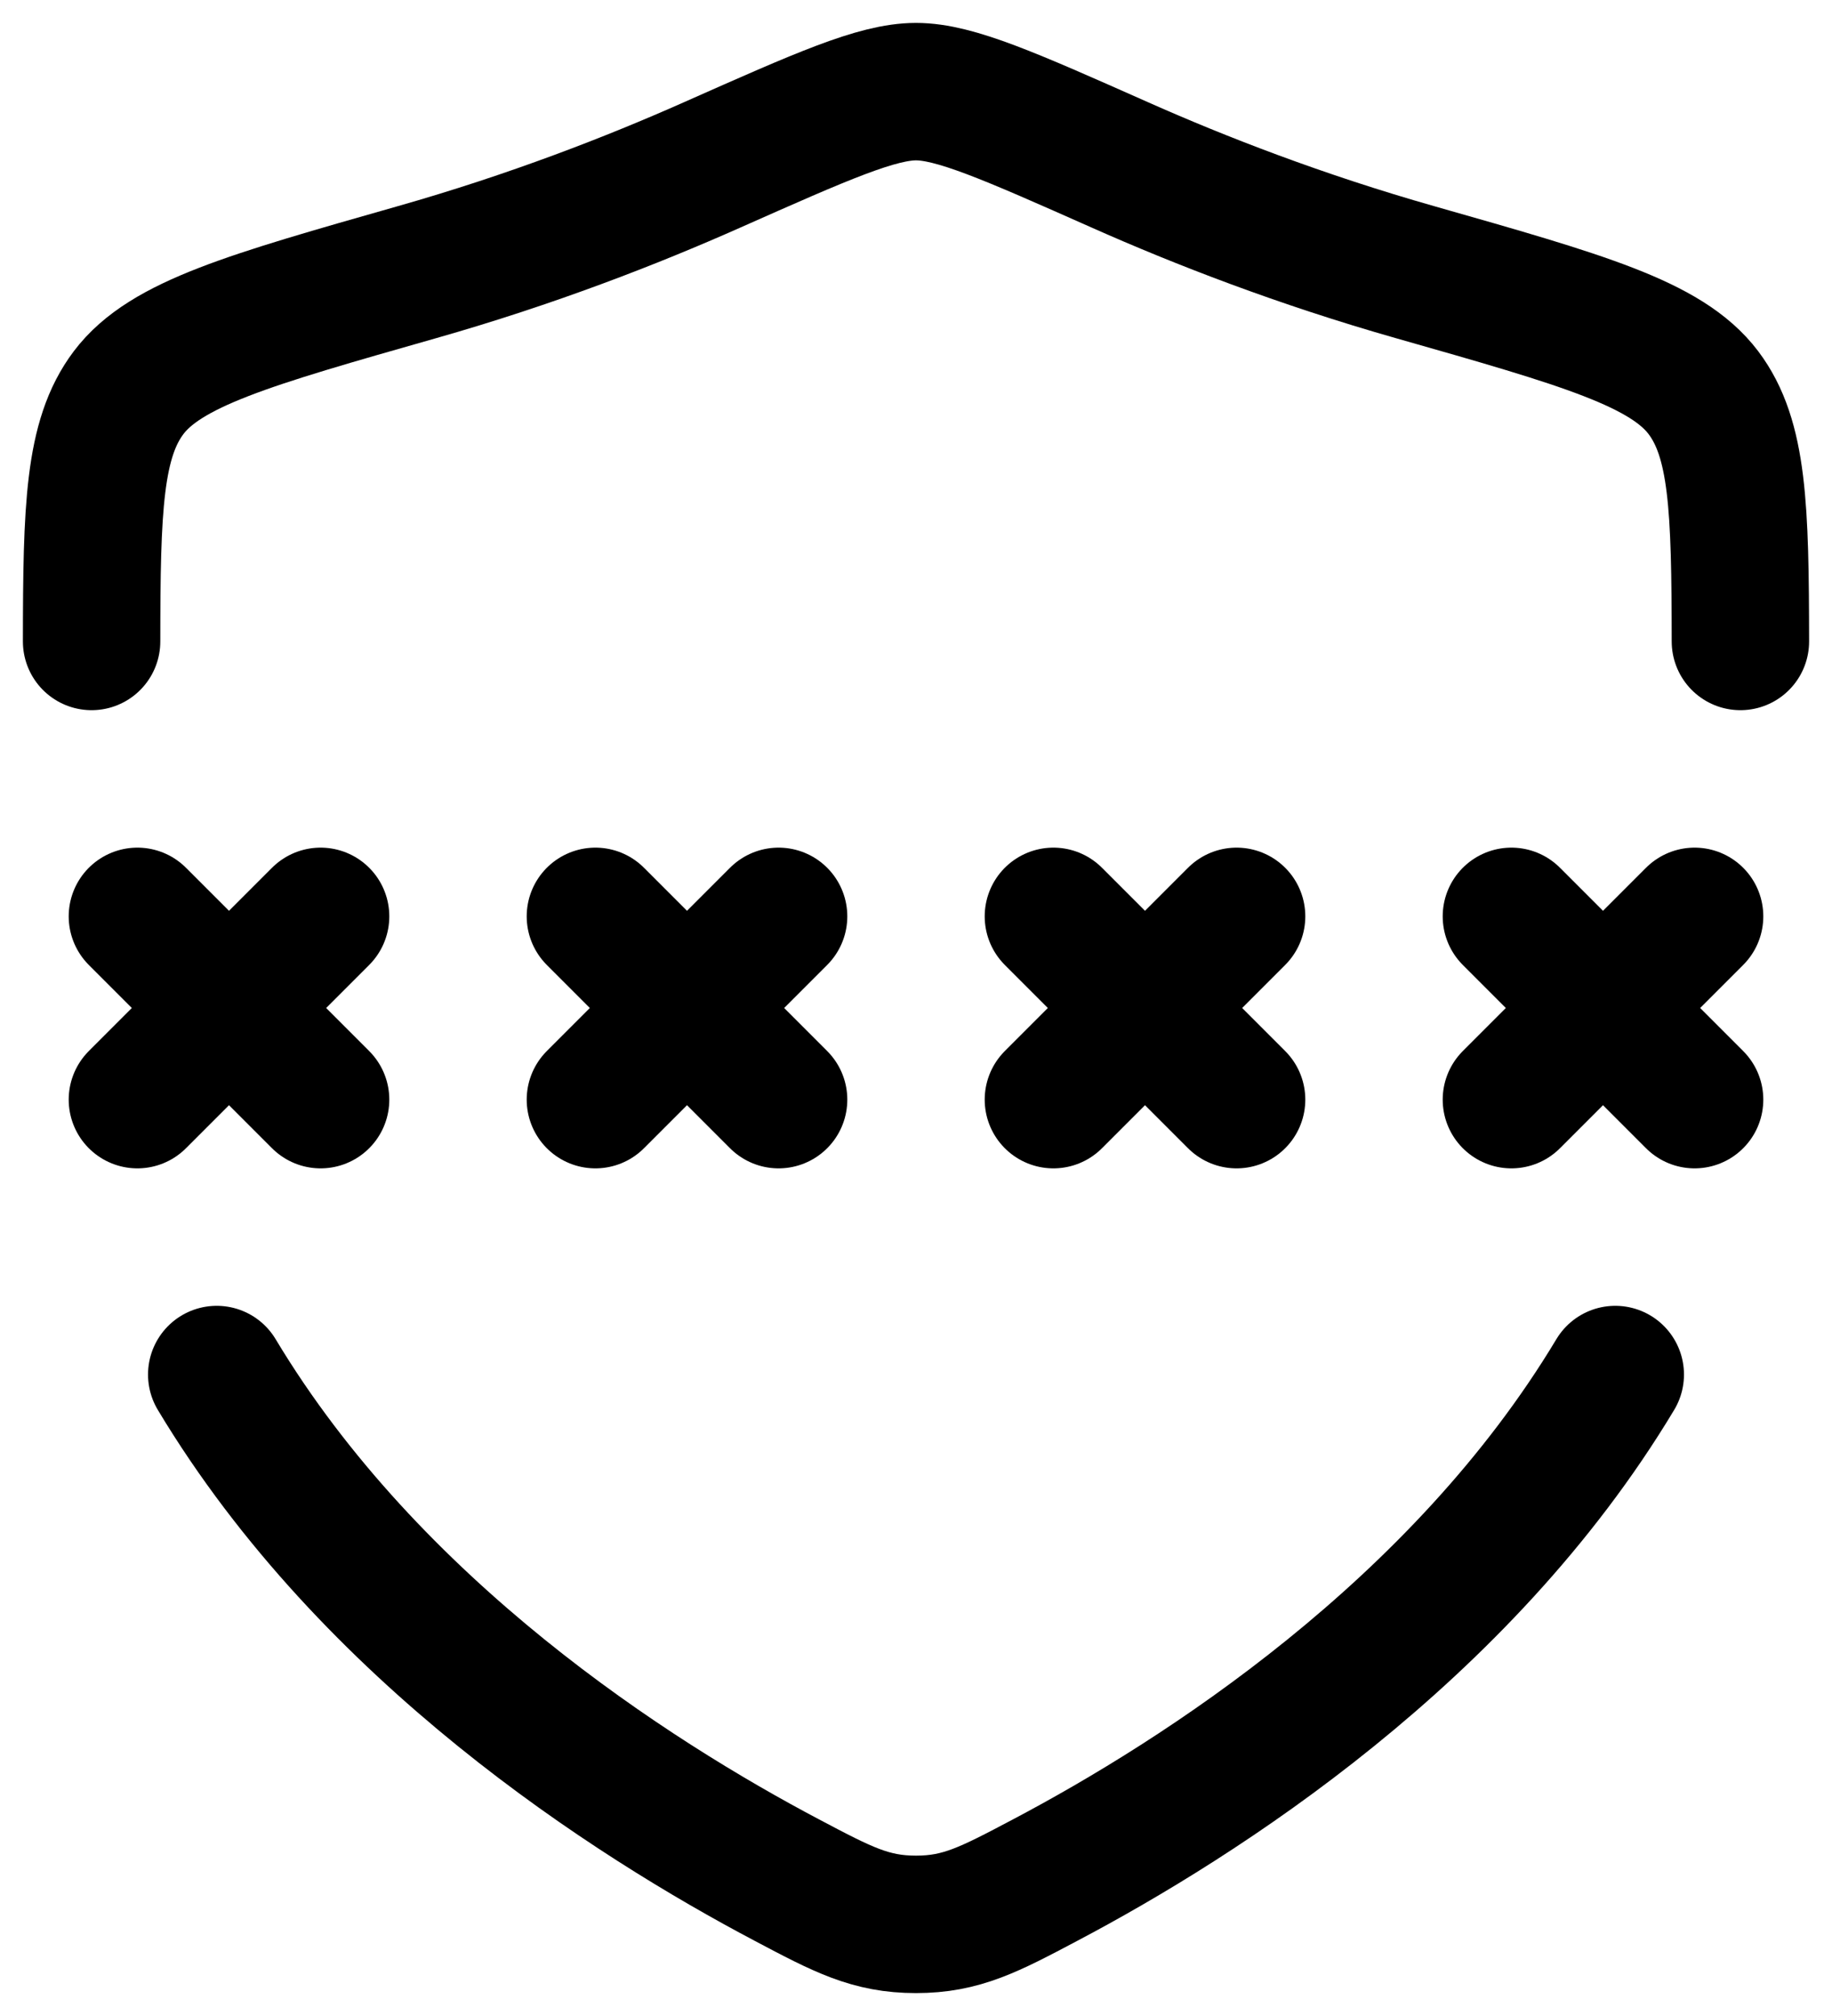 <svg width="20" height="22" viewBox="0 0 20 22" fill="none" xmlns="http://www.w3.org/2000/svg">
<g id="Vector">
<path id="Vector_2" d="M6.5 10L7.5 11M7.5 11L8.5 12M7.5 11L8.5 10M7.5 11L6.5 12M1.5 10L2.5 11M2.5 11L3.5 12M2.5 11L3.5 10M2.5 11L1.5 12M11.5 10L12.5 11M12.5 11L13.5 12M12.5 11L13.5 10M12.5 11L11.5 12M16.5 10L17.5 11M17.5 11L18.5 12M17.5 11L18.5 10M17.5 11L16.5 12M17.634 15C15.951 17.803 13.107 19.622 11.406 20.519C10.799 20.84 10.495 21 10 21C9.505 21 9.201 20.84 8.594 20.519C6.893 19.622 4.049 17.803 2.366 15M19 7C18.998 5.545 18.976 4.789 18.596 4.285C18.192 3.75 17.278 3.491 15.451 2.971C14.202 2.616 13.101 2.189 12.222 1.798C11.023 1.266 10.424 1 10 1C9.576 1 8.977 1.266 7.778 1.798C6.898 2.189 5.798 2.616 4.549 2.971C2.722 3.491 1.808 3.75 1.404 4.285C1.024 4.789 1.001 5.545 1 7" stroke="black" stroke-width="1.5" stroke-linecap="round"/>
</g>
</svg>
